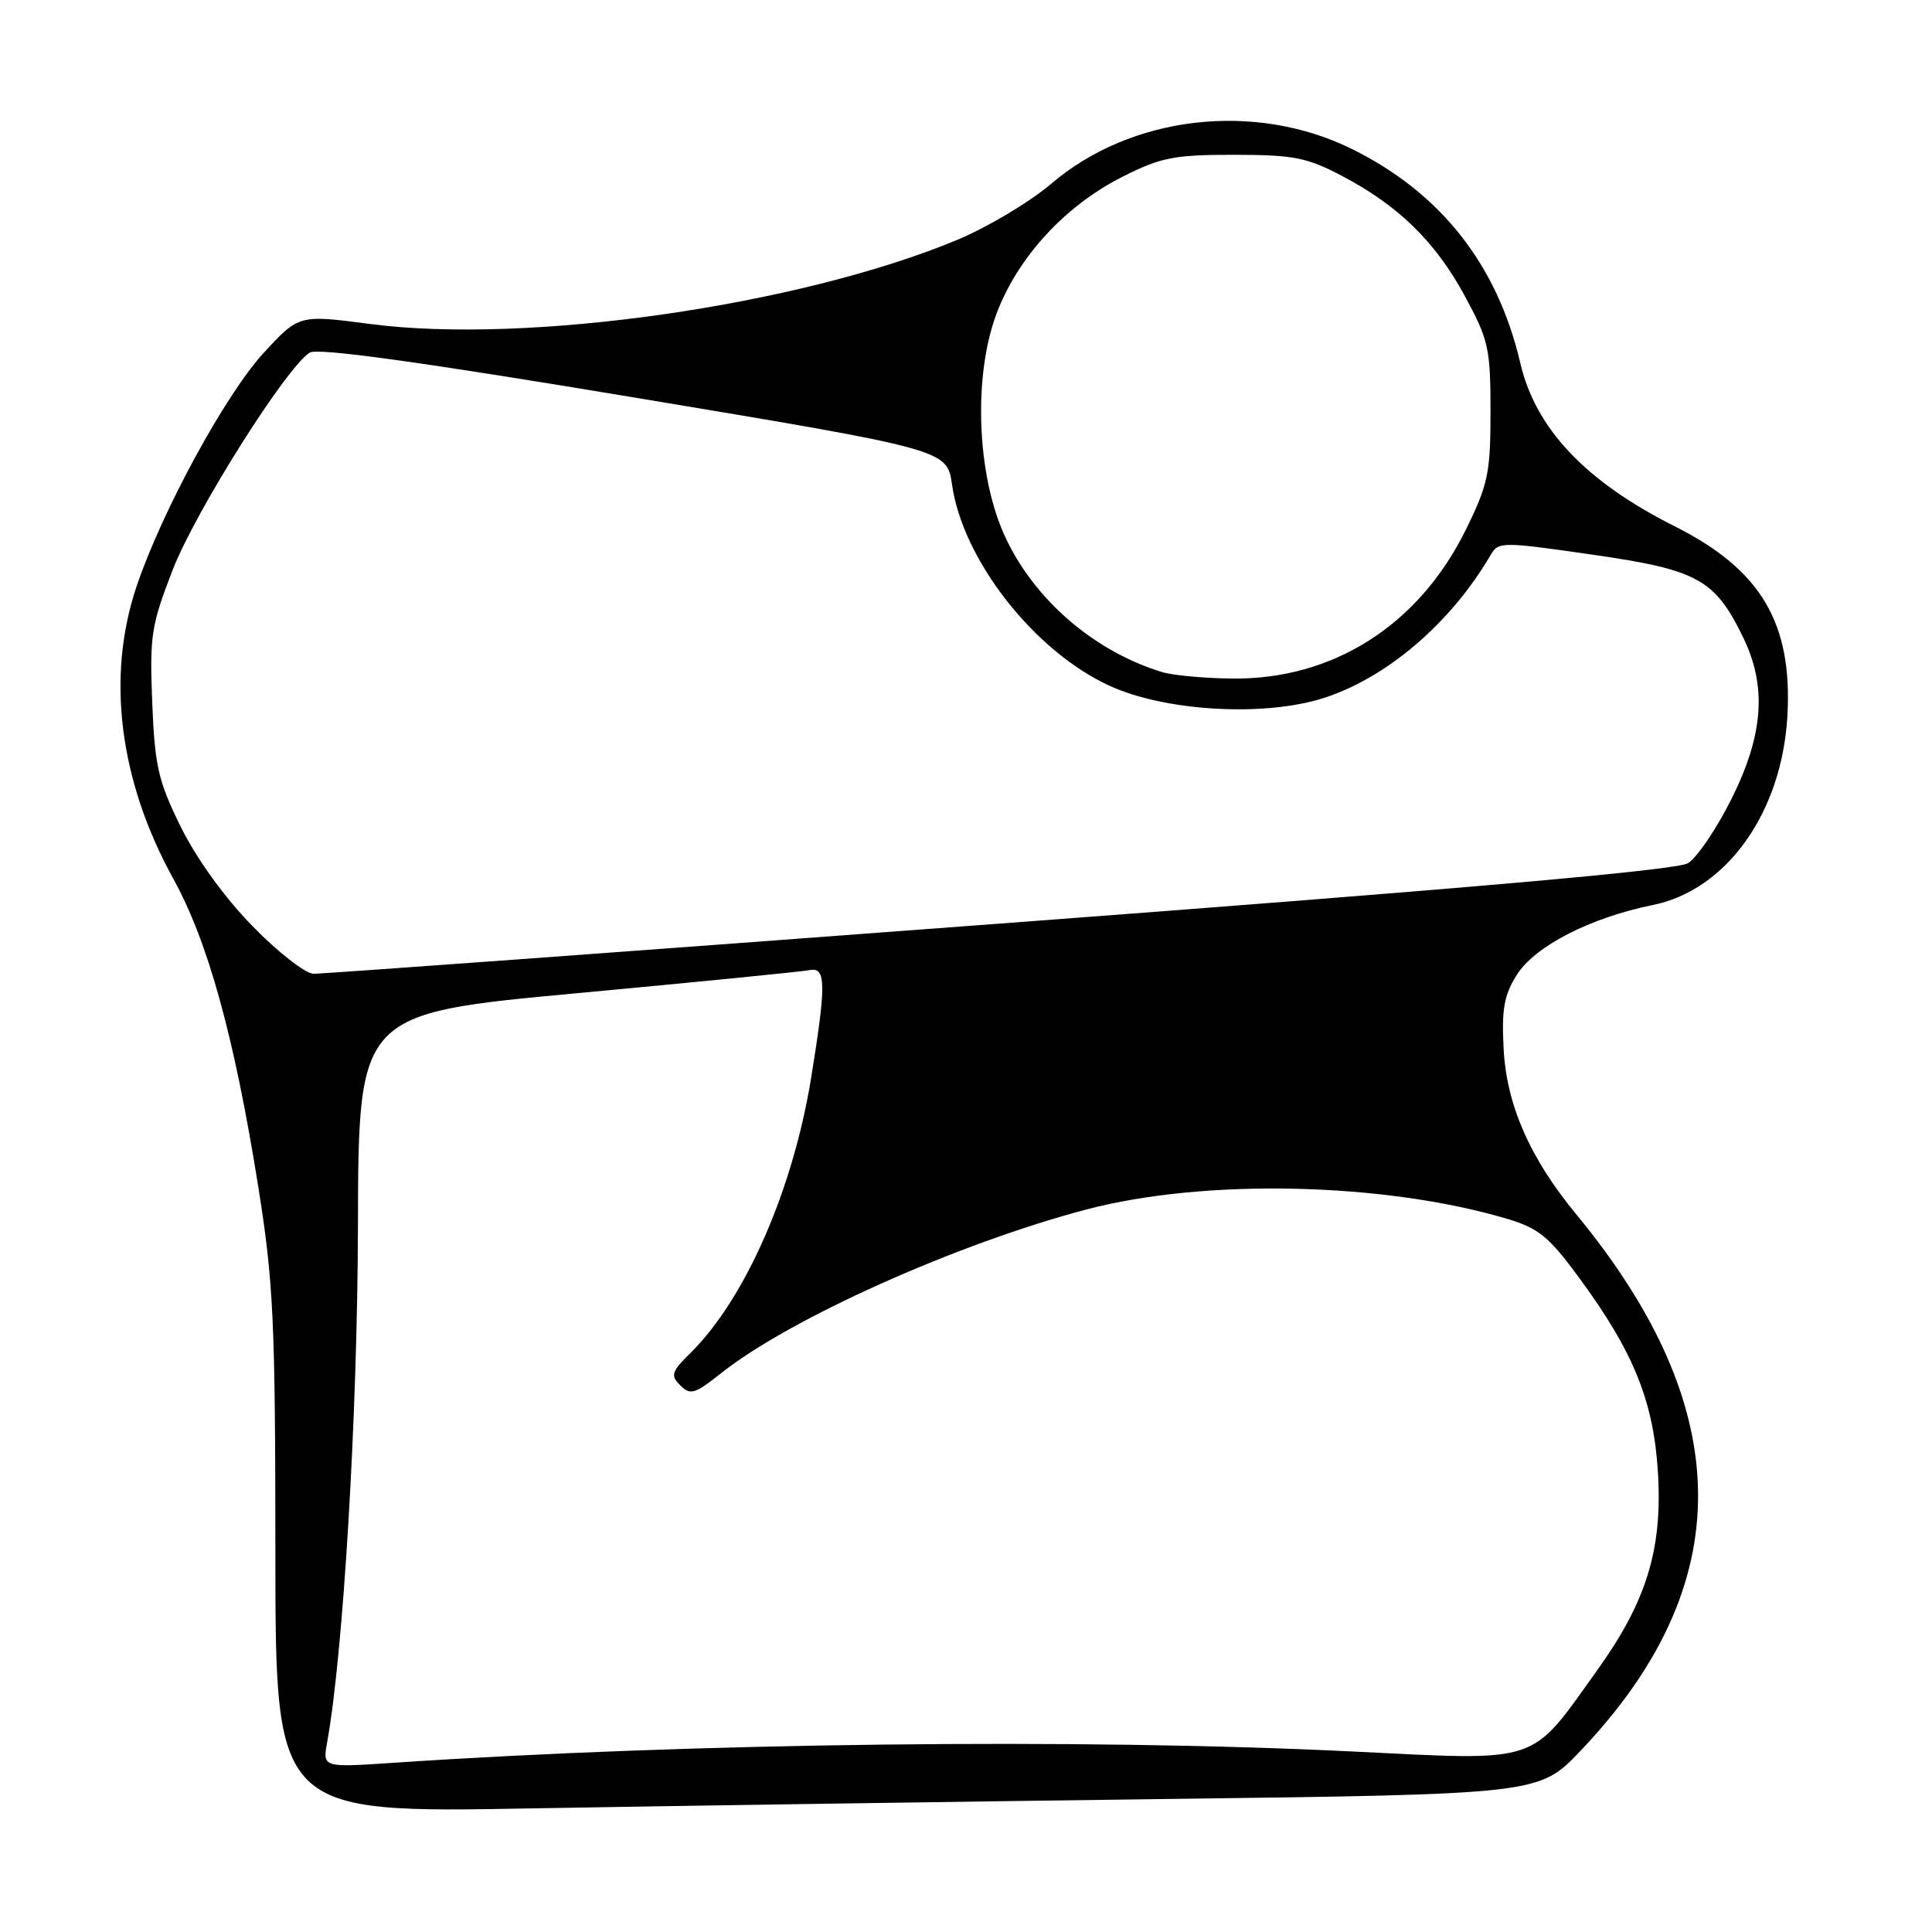 <?xml version="1.0" encoding="UTF-8" standalone="no"?>
<!DOCTYPE svg PUBLIC "-//W3C//DTD SVG 1.1//EN" "http://www.w3.org/Graphics/SVG/1.1/DTD/svg11.dtd" >
<svg xmlns="http://www.w3.org/2000/svg" xmlns:xlink="http://www.w3.org/1999/xlink" version="1.1" viewBox="0 0 256 256">
 <g >
 <path fill="currentColor"
d=" M 154.22 238.38 C 203.93 237.75 203.93 237.75 209.39 232.03 C 230.38 210.02 230.21 186.77 208.86 160.90 C 202.73 153.48 199.63 146.42 199.24 139.00 C 198.96 133.75 199.29 131.86 200.97 129.20 C 203.36 125.38 210.69 121.61 219.00 119.92 C 228.80 117.94 236.11 107.66 236.84 94.87 C 237.53 82.55 233.34 75.48 221.91 69.74 C 210.09 63.80 203.48 56.81 201.45 48.12 C 198.41 35.07 190.90 25.54 179.09 19.72 C 166.24 13.40 149.89 15.30 139.30 24.34 C 136.44 26.78 130.82 30.13 126.80 31.80 C 105.85 40.51 69.85 45.66 49.05 42.93 C 39.61 41.69 39.61 41.69 34.93 46.77 C 29.86 52.29 21.43 67.78 18.09 77.72 C 14.06 89.70 15.80 103.46 22.98 116.47 C 27.58 124.80 31.08 137.52 34.23 157.30 C 36.25 170.02 36.48 175.09 36.49 205.87 C 36.50 240.24 36.50 240.24 70.50 239.62 C 89.20 239.29 126.87 238.73 154.22 238.38 Z  M 43.35 230.85 C 45.49 219.05 47.37 187.55 47.43 162.40 C 47.50 134.29 47.50 134.29 76.50 131.60 C 92.45 130.12 106.29 128.74 107.25 128.55 C 109.47 128.09 109.50 130.35 107.48 142.82 C 105.07 157.69 98.73 172.14 91.48 179.29 C 88.97 181.76 88.82 182.25 90.14 183.57 C 91.47 184.90 92.08 184.72 95.57 181.94 C 104.66 174.72 126.86 164.77 143.96 160.26 C 159.66 156.13 183.38 156.66 199.70 161.50 C 203.89 162.75 205.25 163.86 209.30 169.39 C 216.53 179.24 219.15 185.77 219.70 195.34 C 220.27 205.39 218.13 212.27 211.62 221.34 C 202.62 233.89 204.38 233.31 179.18 232.08 C 143.08 230.31 91.64 230.92 52.12 233.58 C 42.74 234.21 42.74 234.21 43.35 230.85 Z  M 33.47 122.73 C 29.74 118.91 26.03 113.77 23.95 109.56 C 20.96 103.48 20.51 101.52 20.17 93.07 C 19.82 84.24 20.03 82.86 22.89 75.49 C 25.92 67.70 37.95 48.63 41.05 46.72 C 42.10 46.07 55.71 47.95 84.04 52.67 C 125.49 59.57 125.49 59.57 126.15 64.23 C 127.58 74.20 137.02 86.27 147.00 90.86 C 154.35 94.24 167.37 95.01 175.27 92.53 C 183.71 89.87 192.25 82.57 197.54 73.50 C 198.55 71.77 199.07 71.77 211.04 73.50 C 224.97 75.50 227.25 76.76 231.00 84.51 C 234.14 90.99 233.67 97.40 229.41 105.90 C 227.44 109.84 224.85 113.66 223.66 114.38 C 222.17 115.30 193.99 117.77 132.50 122.38 C 83.55 126.06 42.62 129.05 41.54 129.03 C 40.47 129.01 36.83 126.18 33.47 122.73 Z  M 154.00 89.06 C 144.97 86.31 137.01 79.43 133.16 71.07 C 129.42 62.96 128.93 49.83 132.05 41.55 C 134.87 34.07 141.12 27.27 148.72 23.43 C 153.83 20.85 155.54 20.51 163.50 20.51 C 171.40 20.52 173.15 20.86 177.79 23.29 C 185.30 27.24 190.19 32.01 194.10 39.23 C 197.25 45.04 197.50 46.16 197.50 54.52 C 197.50 62.69 197.19 64.17 194.22 70.21 C 187.99 82.85 176.61 90.09 163.21 89.91 C 159.52 89.87 155.38 89.48 154.00 89.06 Z "/>
</g>
</svg>